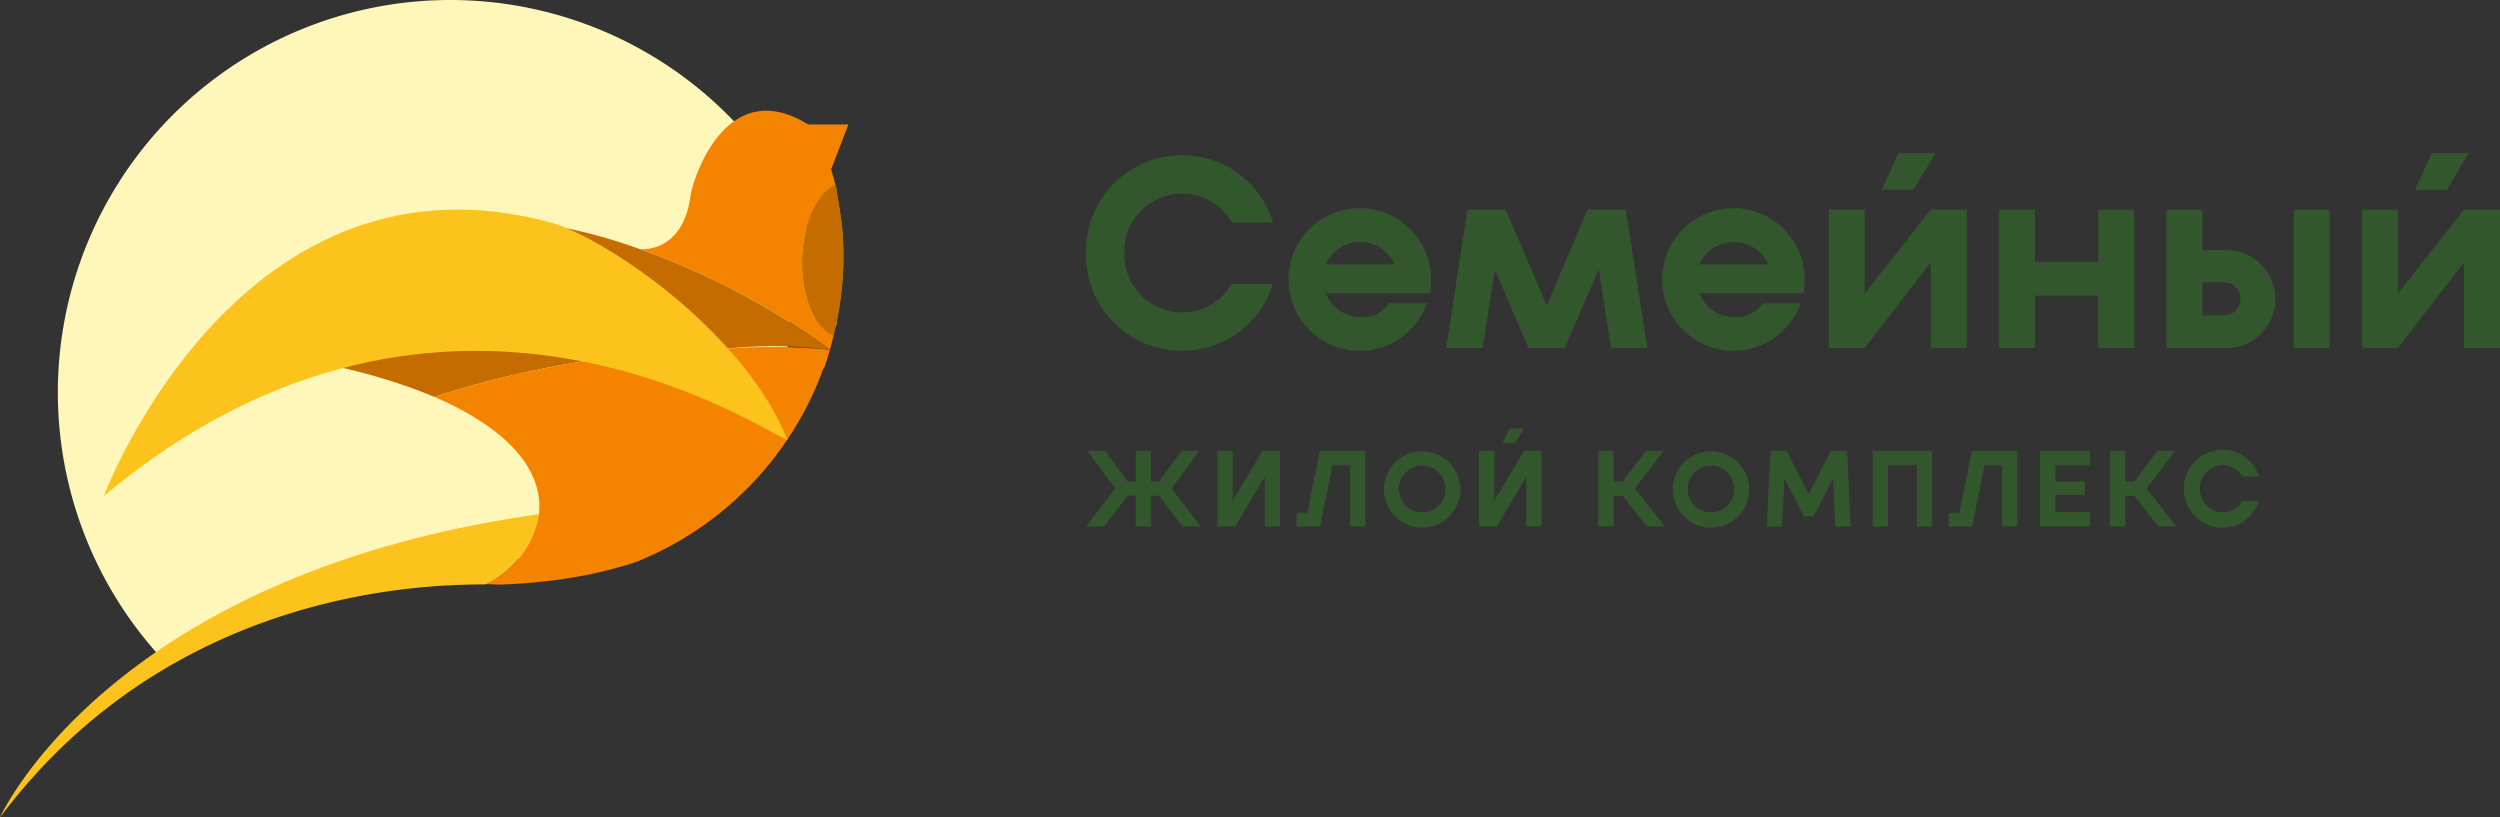 <svg xmlns="http://www.w3.org/2000/svg" width="212" height="69.315" viewBox="0 0 212 69.315">
    <rect x="0" y="0" width="212" height="69.315" fill="#333333" stroke="none"/>
    <g id="Сгруппировать_30" data-name="Сгруппировать 30" transform="translate(-247.361 -38)">
        <g id="Сгруппировать_26" data-name="Сгруппировать 26" transform="translate(247.361 38)">
            <path id="Контур_1" data-name="Контур 1" d="M67.506,26.481c0,18.379-12.376,21.14-30.755,21.14-9.62,0-22.337,8.325-22.337,8.325A33.279,33.279,0,1,1,71.506,27.233c.359,1.96-4-2.816-4-.752" transform="translate(-0.596)" fill="#fff7ba"/>
            <path id="Контур_2" data-name="Контур 2" d="M79.556,17.971h0v0" transform="translate(-8.63 -1.949)" fill="#9ab600"/>
            <path id="Контур_3" data-name="Контур 3" d="M80.03,21.013c-.106-.717-.212-1.39-.311-2.007.1.624.208,1.319.313,2.041l0-.034" transform="translate(-8.647 -2.062)" fill="#9ab600"/>
            <path id="Контур_4" data-name="Контур 4" d="M79.7,18.894c-.053-.329-.1-.623-.144-.917.045.288.093.595.144.917" transform="translate(-8.63 -1.95)" fill="#9ab600"/>
            <path id="Контур_5" data-name="Контур 5" d="M79.2,17.929c-.025-.119-.063-.231-.089-.349-1.533.727-2.72,3.226-2.814,6.247-.1,3.183,1.047,5.875,2.659,6.538a27.824,27.824,0,0,0,.842-6.691c0-.939-.05-1.866-.141-2.782-.105-.722-.212-1.417-.313-2.041-.052-.323-.1-.629-.144-.917v-.005" transform="translate(-8.276 -1.907)" fill="#9ab600"/>
            <path id="Контур_6" data-name="Контур 6" d="M79.2,17.929c-.025-.119-.063-.231-.089-.349-1.533.727-2.72,3.226-2.814,6.247-.1,3.183,1.047,5.875,2.659,6.538a27.824,27.824,0,0,0,.842-6.691c0-.939-.05-1.866-.141-2.782-.105-.722-.212-1.417-.313-2.041-.052-.323-.1-.629-.144-.917v-.005" transform="translate(-8.276 -1.907)" fill="#c46c00"/>
            <path id="Контур_7" data-name="Контур 7" d="M77.438,16.815c-.106-.475-.254-.933-.383-1.4l.057.014L78.547,11.7H75.779l-.009.02a.186.186,0,0,1-.008-.02l-.624,0c-6.859-4.255-9.705,4.372-9.97,5.976-.649,5.044-4.311,4.59-4.311,4.59h0A62.714,62.714,0,0,1,76.975,30.8c.117-.4.21-.8.309-1.2-1.614-.663-2.758-3.356-2.66-6.538.094-3.02,1.282-5.52,2.814-6.248" transform="translate(-6.601 -1.143)" fill="#f48300"/>
            <path id="Контур_8" data-name="Контур 8" d="M45.693,48.914C9.225,54.041,0,74.621,0,74.621c14.994-20,37.4-19.706,41.21-19.762a8.137,8.137,0,0,0,4.483-5.945" transform="translate(0 -5.306)" fill="#fdc31d"/>
            <path id="Контур_9" data-name="Контур 9" d="M63.8,31.8l-.019-.01a38.1,38.1,0,0,1,8.636.114l0-.007A62.763,62.763,0,0,0,56.3,23.366,44.034,44.034,0,0,0,33.87,21.287,33.735,33.735,0,0,0,18.882,31.55c.011.037.019.074.029.111,1.224.062,12.1.711,20.674,4.543-.229-.107-.453-.214-.694-.32A86.626,86.626,0,0,1,63.8,31.8" transform="translate(-2.048 -2.24)" fill="#c46c00"/>
            <path id="Контур_10" data-name="Контур 10" d="M78.793,33.77h0c.01-.027.016-.054.024-.082Z" transform="translate(-8.547 -3.654)" fill="#c46c00"/>
            <path id="Контур_11" data-name="Контур 11" d="M74.727,33.695c.078-.266.129-.454.129-.454a51.7,51.7,0,0,0-8.638-.107l-.011.013a86.706,86.706,0,0,0-24.884,4.076c.242.106.465.213.7.32,6.6,3.065,8.525,6.648,8.154,9.683a7.981,7.981,0,0,1-3.849,5.544q-.288.179-.582.332c.348.029.7.037,1.052.053a49.205,49.205,0,0,0,5.549-.491c.053-.008.1-.019.157-.027a37.48,37.48,0,0,0,5.827-1.365A27.918,27.918,0,0,0,74.311,34.811h.045c.138-.366.259-.746.349-1.042.008-.025.02-.049.028-.074h-.005" transform="translate(-4.482 -3.579)" fill="#f48300"/>
            <path id="Контур_12" data-name="Контур 12" d="M9.878,44.216S21.4,13.53,48.189,21.149C53.653,23.073,64.5,30.93,67.859,39.49,66.127,38.985,38.9,19.952,9.878,44.216" transform="translate(-1.071 -2.162)" fill="#fdc31d"/>
        </g>
        <g id="Сгруппировать_29" data-name="Сгруппировать 29" transform="translate(339.455 50.983)">
            <g id="Сгруппировать_28" data-name="Сгруппировать 28" transform="translate(0)">
                <path id="Контур_31" data-name="Контур 31" d="M8.15,16.791A8.123,8.123,0,0,1,0,8.5,8.123,8.123,0,0,1,8.15.214a8.035,8.035,0,0,1,7.713,5.71H12.386A4.85,4.85,0,0,0,8.15,3.46,4.91,4.91,0,0,0,3.247,8.5a4.909,4.909,0,0,0,4.9,5.041,4.781,4.781,0,0,0,4.191-2.416h3.5a7.994,7.994,0,0,1-7.69,5.663" transform="translate(0 -0.03)" fill="#33572c"/>
                <path id="Контур_32" data-name="Контур 32" d="M26.063,14.662a2.633,2.633,0,0,0,2.418-1.173H31.7a6.044,6.044,0,1,1,.346-2,9.212,9.212,0,0,1-.093,1.15H23.116a3.189,3.189,0,0,0,2.947,2.026m-2.947-4.467h5.848a3.194,3.194,0,0,0-5.848,0" transform="translate(-2.791 -0.756)" fill="#33572c"/>
                <path id="Контур_33" data-name="Контур 33" d="M49.465,17.306l-1.036-6.677-2.9,6.677H42.465l-2.855-6.631-1.036,6.631H35.489l1.8-11.741h3.247l3.476,8.151,3.453-8.151h3.247l1.842,11.741Z" transform="translate(-4.944 -0.775)" fill="#33572c"/>
                <path id="Контур_34" data-name="Контур 34" d="M62.876,14.662a2.632,2.632,0,0,0,2.417-1.173h3.223a6.044,6.044,0,1,1,.346-2,9.213,9.213,0,0,1-.092,1.15H59.929a3.188,3.188,0,0,0,2.947,2.026m-2.947-4.467h5.847a3.193,3.193,0,0,0-5.847,0" transform="translate(-7.919 -0.756)" fill="#33572c"/>
                <path id="Контур_35" data-name="Контур 35" d="M84.88,5.564V17.306H81.818V10.053l-5.594,7.253h-3.04V5.564h3.04V12.7l5.594-7.137Z" transform="translate(-10.196 -0.775)" fill="#33572c"/>
                <path id="Контур_36" data-name="Контур 36" d="M81.094,3.108H78.4L79.828,0h3.131Z" transform="translate(-10.922 0)" fill="#33572c"/>
                <path id="Контур_37" data-name="Контур 37" d="M101.423,5.564V17.306H98.361V12.862H93v4.444h-3.04V5.564H93v4.444h5.364V5.564Z" transform="translate(-12.532 -0.775)" fill="#33572c"/>
                <path id="Контур_38" data-name="Контур 38" d="M115.683,13.139a4.151,4.151,0,0,1-4.352,4.167H106.45V5.564h3.039v3.43h1.842a4.147,4.147,0,0,1,4.352,4.145m-2.947,0a1.411,1.411,0,0,0-1.4-1.405h-1.842v2.809h1.842a1.4,1.4,0,0,0,1.4-1.4m7.552,4.167h-3.039V5.564h3.039Z" transform="translate(-14.83 -0.775)" fill="#33572c"/>
                <path id="Контур_39" data-name="Контур 39" d="M137.421,5.564V17.306h-3.062V10.053l-5.594,7.253h-3.04V5.564h3.04V12.7l5.594-7.137Z" transform="translate(-17.515 -0.775)" fill="#33572c"/>
                <path id="Контур_40" data-name="Контур 40" d="M133.635,3.108h-2.693L132.368,0H135.5Z" transform="translate(-18.242 0)" fill="#33572c"/>
            </g>
            <g id="Сгруппировать_27" data-name="Сгруппировать 27" transform="translate(0 23.344)">
                <path id="Контур_49" data-name="Контур 49" d="M89.407,33.087H88.114v-5.2H85.665v5.2h-1.3V26.67h5.043Z" transform="translate(-17.658 -24.763)" fill="#33572c"/>
                <path id="Контур_50" data-name="Контур 50" d="M95.76,33.087H94.467v-5.2H92.973l-1.045,5.2H89.937V31.914h.909L91.9,26.67H95.76Z" transform="translate(-16.783 -24.763)" fill="#33572c"/>
                <path id="Контур_51" data-name="Контур 51" d="M96.634,26.669h4.236v1.218H97.936v1.386h2.5V30.4h-2.5v1.466h2.934v1.221H96.634Z" transform="translate(-15.732 -24.763)" fill="#33572c"/>
                <path id="Контур_52" data-name="Контур 52" d="M103.818,30.475h-.761v2.612h-1.3V26.67h1.3v2.6h.761l1.971-2.6h1.5l-2.43,3.19,2.549,3.228h-1.531Z" transform="translate(-14.928 -24.763)" fill="#33572c"/>
                <path id="Контур_53" data-name="Контур 53" d="M110.463,33.191a3.3,3.3,0,0,1,0-6.6,3.2,3.2,0,0,1,3.072,2.273H112.15a1.93,1.93,0,0,0-1.687-.98,2.009,2.009,0,0,0,0,4.016,1.9,1.9,0,0,0,1.668-.964h1.394a3.183,3.183,0,0,1-3.062,2.256" transform="translate(-14.071 -24.776)" fill="#33572c"/>
                <path id="Контур_41" data-name="Контур 41" d="M32.9,30.475h-.678v2.612H30.923V30.475h-.678l-2.008,2.612H26.706l2.476-3.228-2.357-3.19h1.5l1.916,2.6h.678v-2.6h1.295v2.6H32.9l1.916-2.6h1.5l-2.356,3.19,2.475,3.228H34.9Z" transform="translate(-26.706 -24.763)" fill="#33572c"/>
                <path id="Контур_42" data-name="Контур 42" d="M41.651,33.087H40.359V28.841l-2.522,4.246h-1.5V26.67h1.3v4.236l2.521-4.236h1.495Z" transform="translate(-25.195 -24.763)" fill="#33572c"/>
                <path id="Контур_43" data-name="Контур 43" d="M47.965,33.087H46.673v-5.2H45.178l-1.045,5.2h-1.99V31.914h.908l1.054-5.244h3.86Z" transform="translate(-24.283 -24.763)" fill="#33572c"/>
                <path id="Контур_44" data-name="Контур 44" d="M48.546,29.891a3.237,3.237,0,1,1,3.245,3.3,3.235,3.235,0,0,1-3.245-3.3m5.217,0A1.98,1.98,0,1,0,51.791,31.9a1.976,1.976,0,0,0,1.971-2.008" transform="translate(-23.278 -24.776)" fill="#33572c"/>
                <path id="Контур_45" data-name="Контур 45" d="M60.813,33.346h-1.3V29.129l-2.5,4.217h-1.5V26.929h1.3v4.226l2.513-4.226h1.494Zm-2.219-7.089H57.522l.568-1.236h1.247Z" transform="translate(-22.186 -25.022)" fill="#33572c"/>
                <path id="Контур_46" data-name="Контур 46" d="M66.318,30.475h-.761v2.612h-1.3V26.67h1.3v2.6h.761l1.971-2.6h1.5l-2.431,3.19,2.549,3.228H68.381Z" transform="translate(-20.813 -24.763)" fill="#33572c"/>
                <path id="Контур_47" data-name="Контур 47" d="M69.717,29.891a3.237,3.237,0,1,1,3.245,3.3,3.235,3.235,0,0,1-3.245-3.3m5.217,0A1.98,1.98,0,1,0,72.962,31.9a1.976,1.976,0,0,0,1.971-2.008" transform="translate(-19.956 -24.776)" fill="#33572c"/>
                <path id="Контур_48" data-name="Контур 48" d="M82.415,33.087l-.192-4.081-1.65,3.229h-.817L78.1,28.99l-.193,4.1H76.611l.3-6.418H78.28l1.889,3.657,1.879-3.657h1.366l.294,6.418Z" transform="translate(-18.874 -24.763)" fill="#33572c"/>
            </g>
        </g>
    </g>
</svg>
